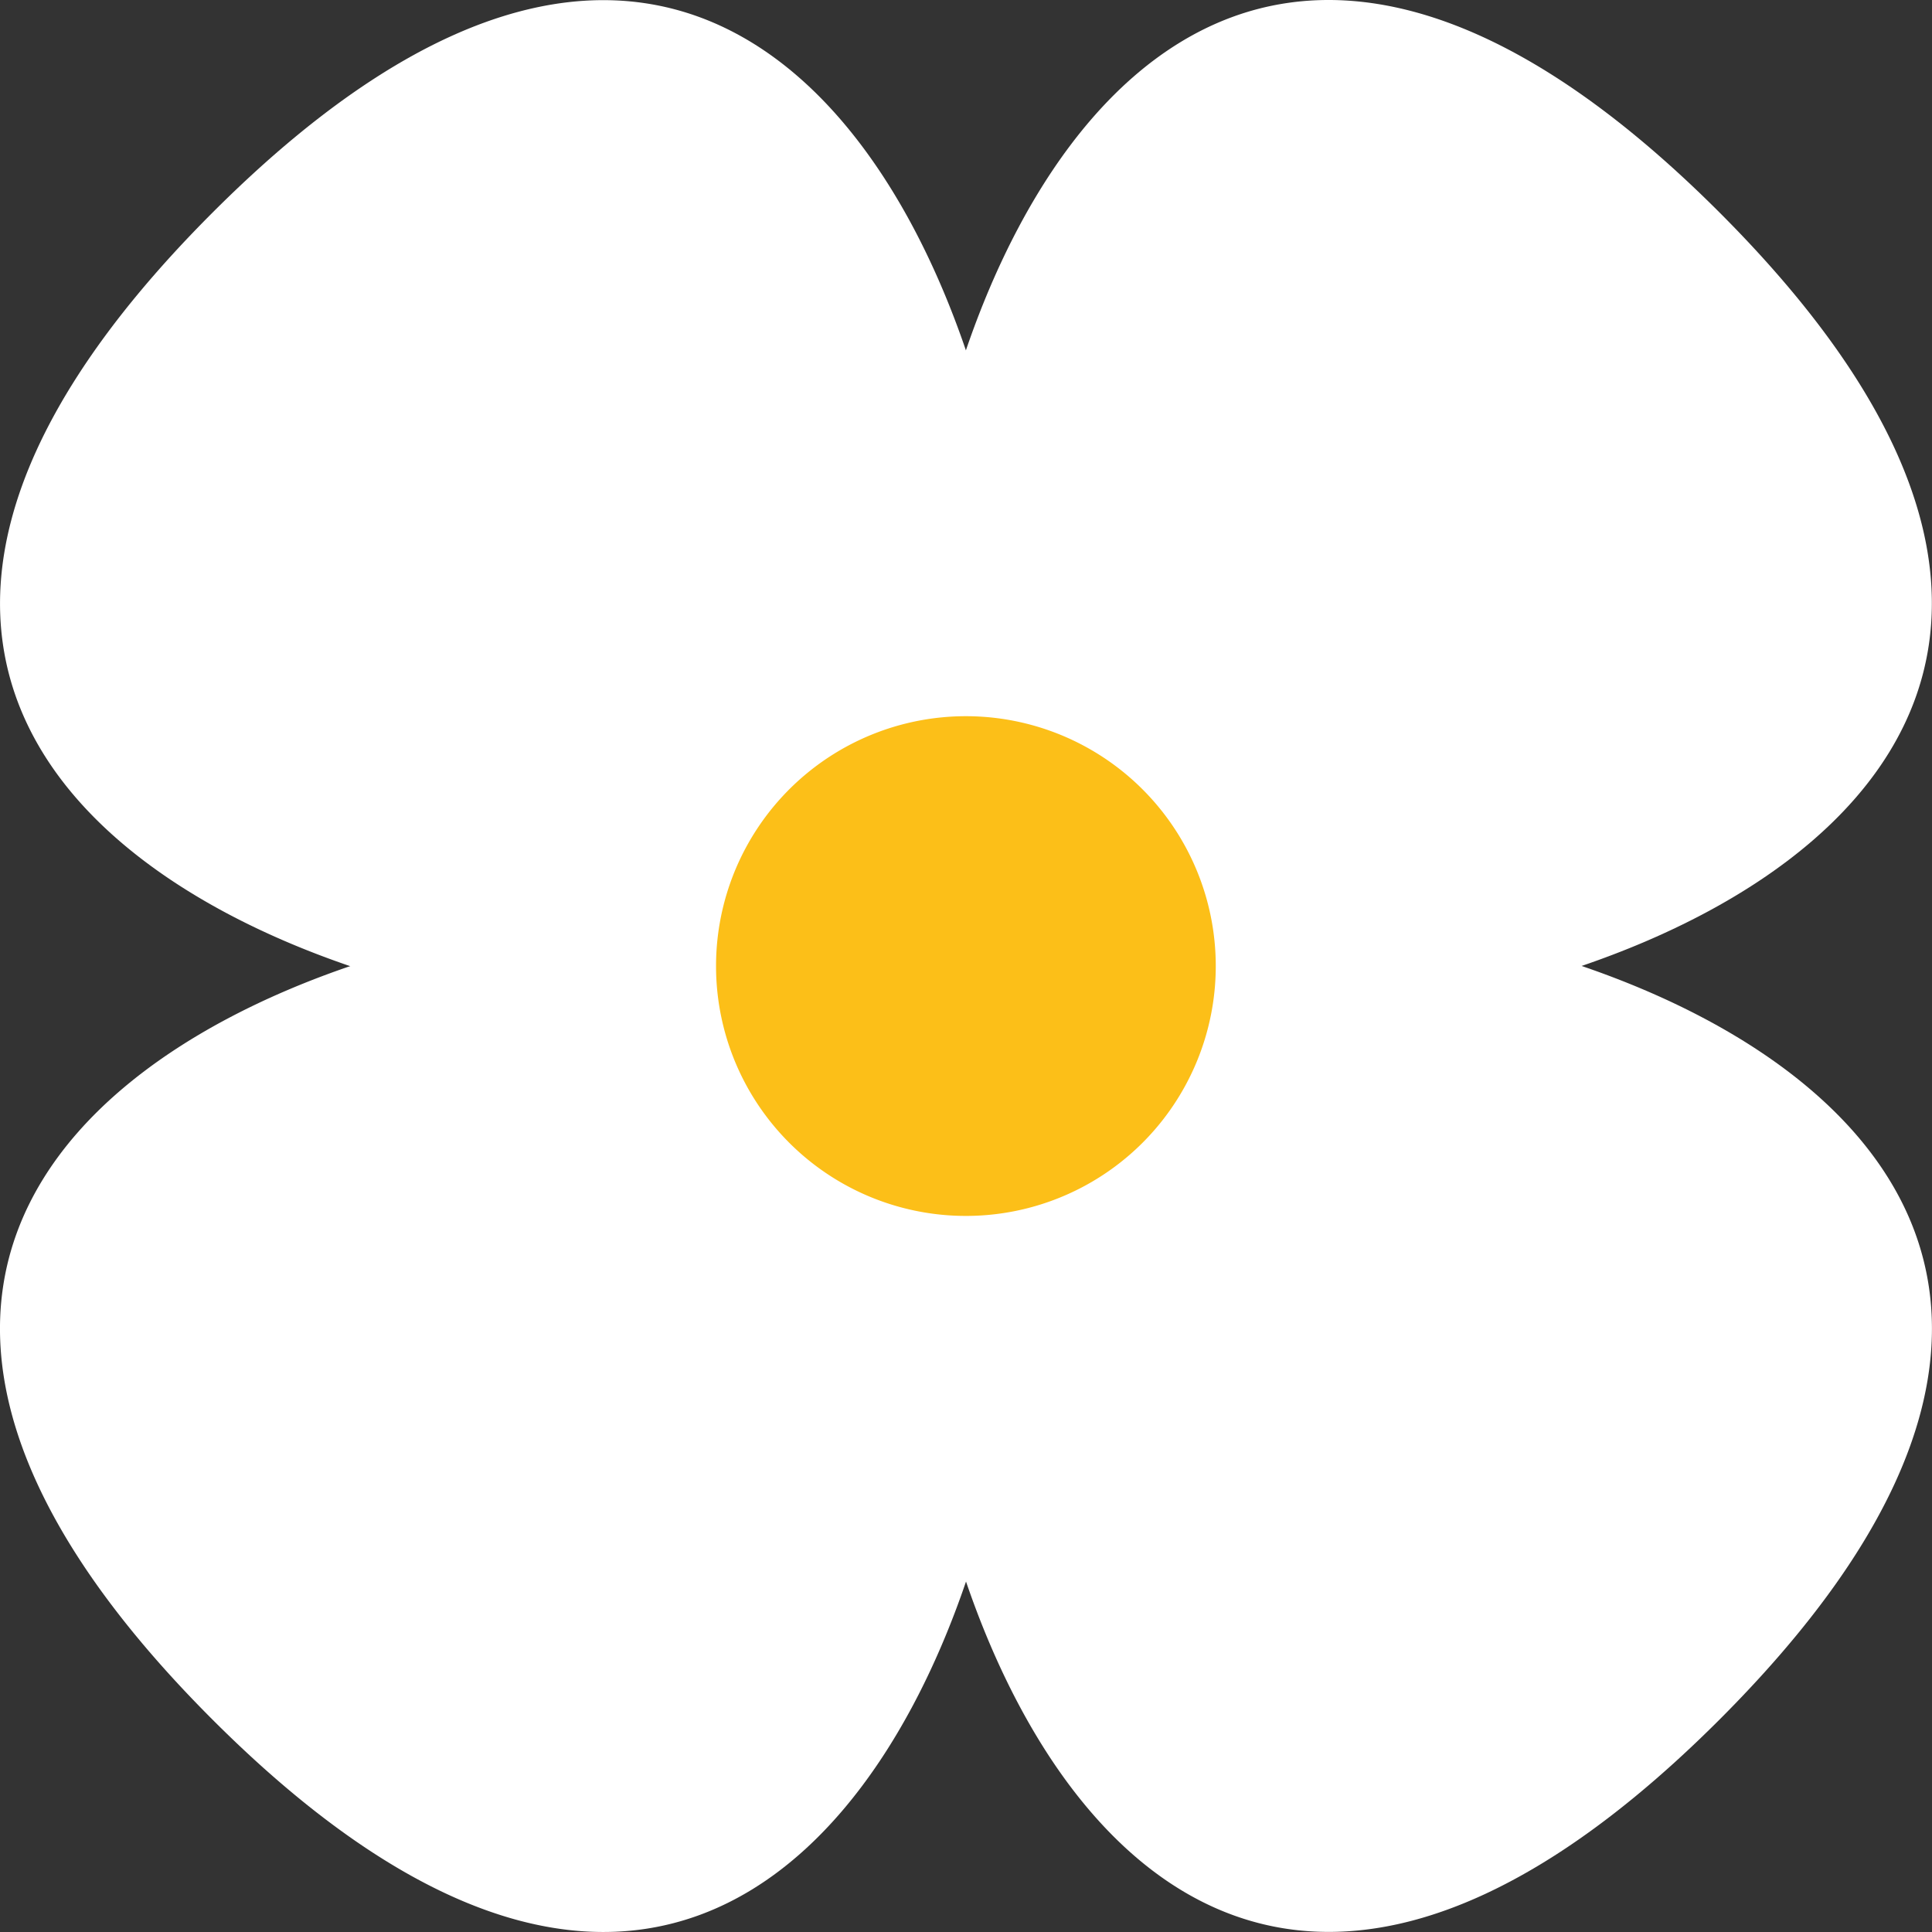 <svg xmlns="http://www.w3.org/2000/svg" width="31.447" height="31.447" viewBox="0 0 31.447 31.447">
  <rect x="0" y="0" width="31.447" height="31.447" fill="#333333" stroke="none"/>
  <g id="グループ_9625" data-name="グループ 9625" transform="translate(-1369.332 -373.237)">
    <path id="パス_16852" data-name="パス 16852" d="M1397.319,376.694h0c-7.456-7.455-11.7-1.385-12.849,4.436a15.923,15.923,0,0,0,.584,7.83,15.918,15.918,0,0,0,7.831.584C1398.706,388.395,1404.775,384.149,1397.319,376.694Z" fill="#fff"/>
    <path id="パス_16853" data-name="パス 16853" d="M1372.789,376.7h0c-7.454,7.456-1.385,11.7,4.437,12.848a15.918,15.918,0,0,0,7.831-.584,15.929,15.929,0,0,0,.582-7.831C1384.489,375.309,1380.243,369.24,1372.789,376.7Z" fill="#fff"/>
    <path id="パス_16854" data-name="パス 16854" d="M1372.791,401.227h0c7.456,7.455,11.7,1.385,12.848-4.437a15.905,15.905,0,0,0-.585-7.83,15.909,15.909,0,0,0-7.829-.582C1371.4,389.527,1365.334,393.772,1372.791,401.227Z" fill="#fff"/>
    <path id="パス_16855" data-name="パス 16855" d="M1397.322,401.225h0c7.454-7.457,1.384-11.7-4.437-12.849a15.931,15.931,0,0,0-7.831.584,15.928,15.928,0,0,0-.582,7.83C1385.621,402.611,1389.867,408.681,1397.322,401.225Z" fill="#fff"/>
    <g id="グループ_9624" data-name="グループ 9624">
      <path id="パス_16856" data-name="パス 16856" d="M1387.93,391.837a4.067,4.067,0,1,1,0-5.751A4.067,4.067,0,0,1,1387.93,391.837Z" fill="#fcbf18"/>
    </g>
  </g>
</svg>
